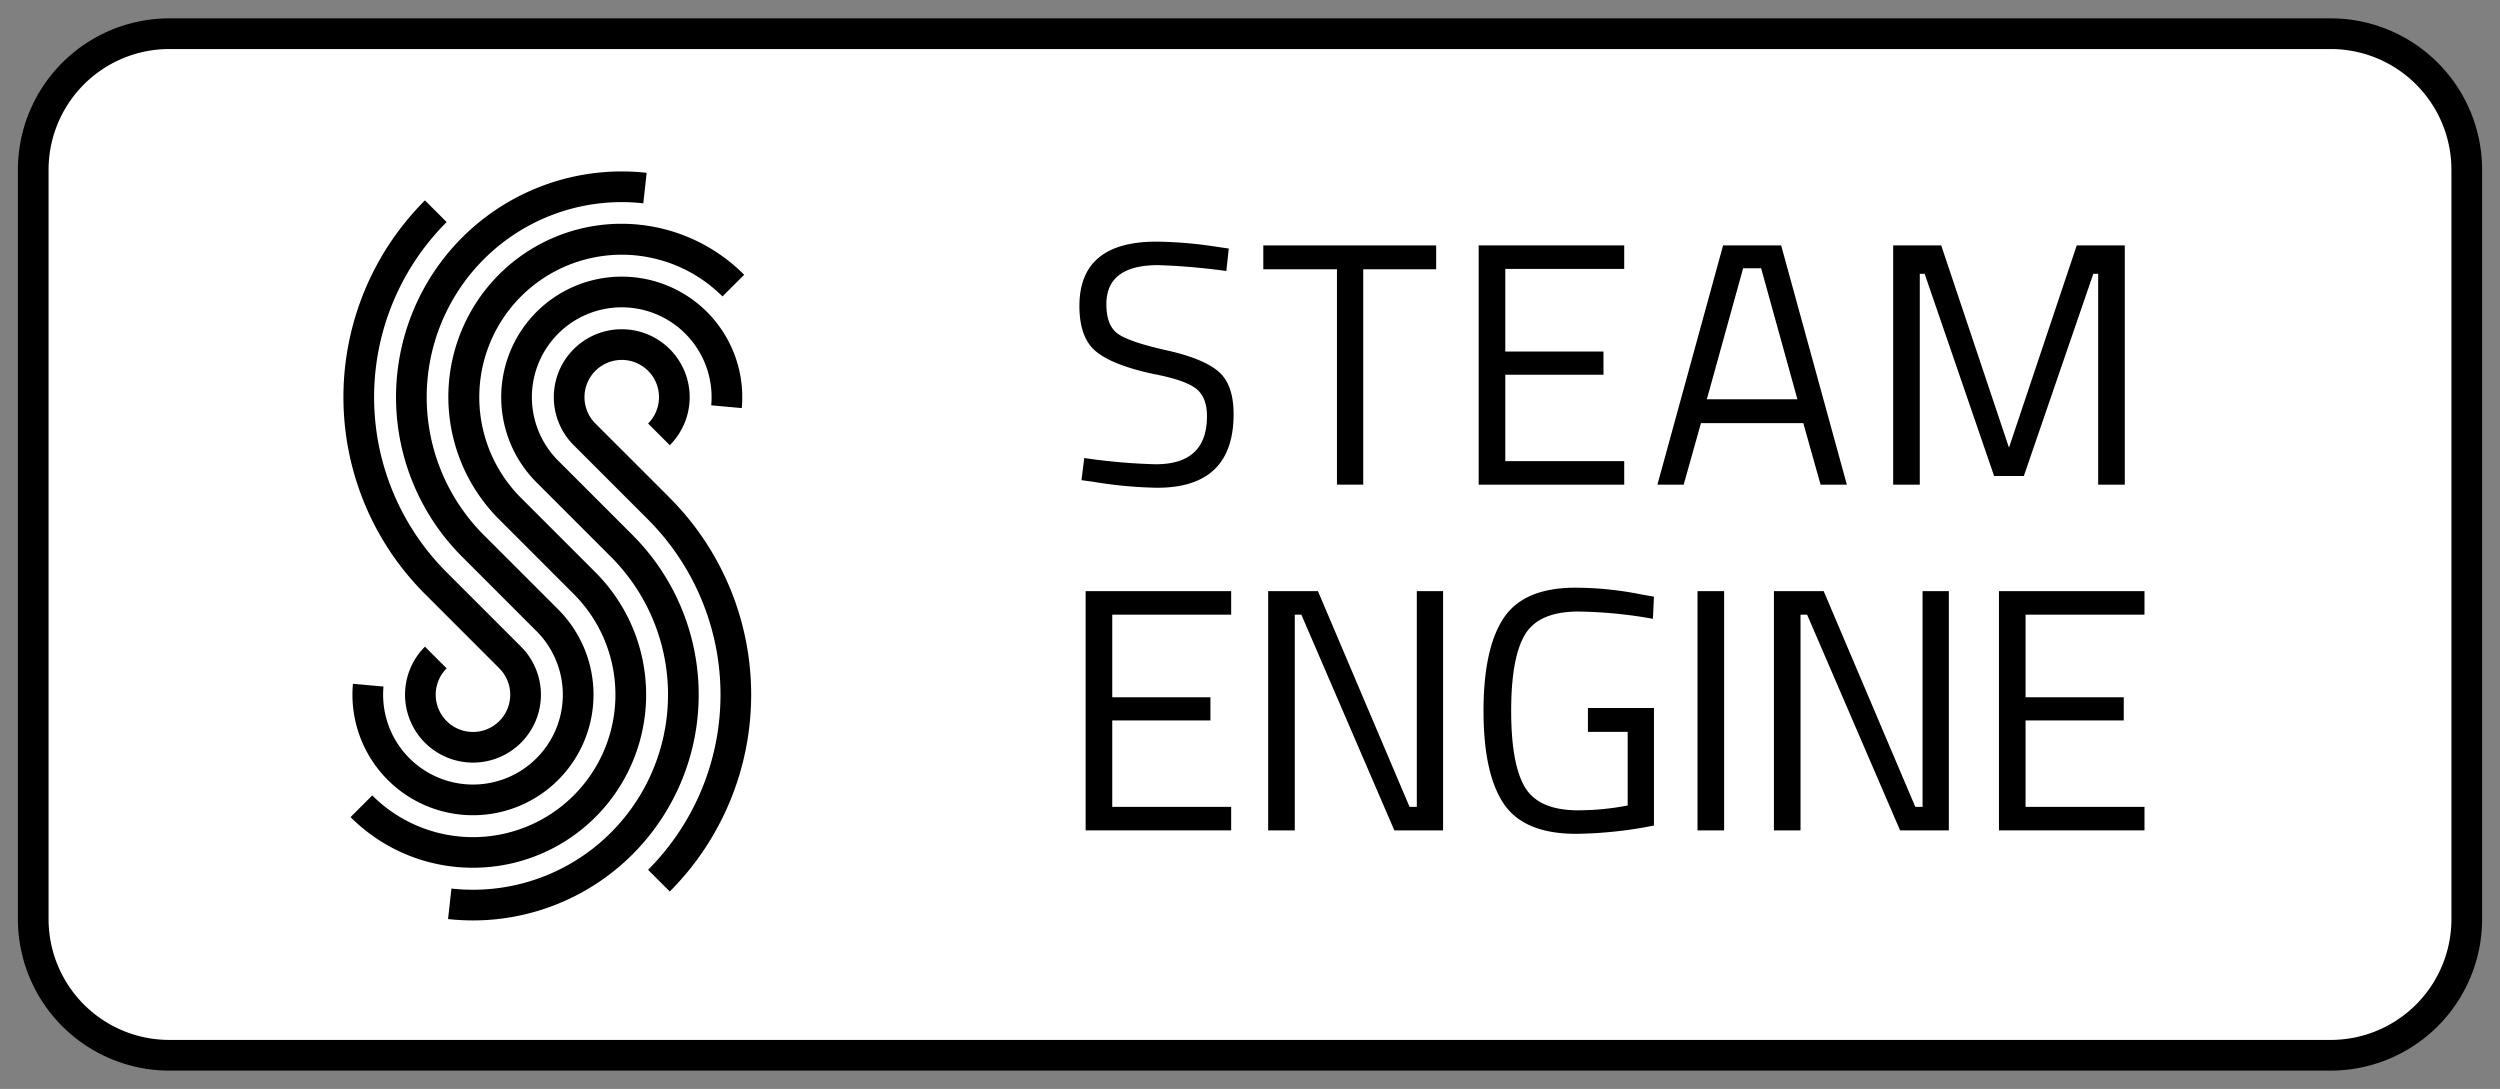 <svg xmlns="http://www.w3.org/2000/svg" width="652" height="284" viewBox="0 0 652 284">
  <rect x="0" y="0" width="652" height="284" fill="#808080" stroke="none"/>
  <title>steam-engine-mark-outline</title>
  <g>
    <g>
      <rect x="192.788" y="-175.331" width="266.424" height="634.662" rx="35.459" ry="35.459" transform="translate(184 468) rotate(-90)" style="fill: #fff"/>
      <path d="M607.872,279.212H44.128a39.504,39.504,0,0,1-39.459-39.459V44.246a39.503,39.503,0,0,1,39.459-39.458H607.872a39.503,39.503,0,0,1,39.459,39.458V239.753A39.504,39.504,0,0,1,607.872,279.212ZM44.128,12.788a31.494,31.494,0,0,0-31.459,31.458V239.753a31.494,31.494,0,0,0,31.459,31.459H607.872a31.494,31.494,0,0,0,31.459-31.459V44.246a31.494,31.494,0,0,0-31.459-31.458Z"/>
    </g>
    <g>
      <g>
        <path d="M302.066,69.147q-13.523,0-13.523,10.188,0,5.681,3.11,7.799,3.11,2.118,12.622,4.236,9.511,2.121,13.479,5.5,3.967,3.381,3.967,11.135,0,19.204-19.925,19.203a111.721,111.721,0,0,1-16.499-1.533l-3.246-.449.721-5.771a154.287,154.287,0,0,0,18.663,1.623q13.342,0,13.343-12.531,0-5.048-2.93-7.258-2.931-2.209-10.954-3.742-10.548-2.253-14.966-5.814-4.419-3.56-4.417-11.945,0-16.77,20.105-16.77a110.743,110.743,0,0,1,15.778,1.352l3.065.451-.631,5.859A169.216,169.216,0,0,0,302.066,69.147Z"/>
        <path d="M329.473,70.229V64.006h45.079v6.223H355.529v56.168h-6.852v-56.168Z"/>
        <path d="M385.64,126.397V64.006h37.957V70.137H392.583V91.686h25.604v6.041H392.583V120.266h31.014v6.131Z"/>
        <path d="M432.252,126.397l17.13-62.391H464.528l17.13,62.391h-6.852l-4.508-16.049h-26.687l-4.508,16.049ZM454.611,69.957l-9.467,34.17h23.621L459.299,69.957Z"/>
        <path d="M493.738,126.397V64.006h12.532l17.671,52.744L541.612,64.006h12.532v62.391h-6.942V71.401h-1.262l-18.122,52.742h-7.753L501.943,71.401h-1.263v54.996Z"/>
      </g>
      <g>
        <path d="M283.133,216.561V154.17h37.957v6.131H290.075v21.549h25.605v6.041H290.075V210.43h31.015v6.131Z"/>
        <path d="M330.736,216.561V154.17h12.982L367.611,210.43h1.893V154.17h6.852v62.391h-12.712l-24.252-56.26h-1.713v56.26Z"/>
        <path d="M414.132,190.866v-6.221h17.22v30.652a109.613,109.613,0,0,1-20.286,2.164q-13.614,0-18.888-7.844-5.275-7.843-5.274-24.207,0-16.362,5.274-24.252,5.273-7.89,18.708-7.889a88.77,88.77,0,0,1,17.4,1.803l3.065.541-.271,5.77a118.39,118.39,0,0,0-19.384-1.893q-10.368,0-13.974,5.996-3.607,5.997-3.606,19.924,0,13.931,3.606,19.926,3.605,5.997,13.884,5.994a68.349,68.349,0,0,0,12.893-1.262V190.866Z"/>
        <path d="M442.711,216.561V154.17H449.653v62.391Z"/>
        <path d="M462.635,216.561V154.17h12.983L499.509,210.43H501.403V154.17h6.852v62.391H495.543l-24.252-56.26h-1.713v56.26Z"/>
        <path d="M521.327,216.561V154.17h37.957v6.131H528.269v21.549h25.605v6.041H528.269V210.43h31.015v6.131Z"/>
      </g>
    </g>
    <g>
      <path d="M123.353,226.306a45.01,45.01,0,0,1-31.927-13.203l5.657-5.656a37.151,37.151,0,0,0,52.539-52.54l-19.398-19.398a45.151,45.151,0,1,1,63.853-63.853l-5.657,5.656a37.151,37.151,0,1,0-52.539,52.54L155.28,149.25a45.129,45.129,0,0,1-31.927,77.056Z"/>
      <path d="M123.353,212.611a31.436,31.436,0,0,1-31.306-34.28l7.968.721A23.434,23.434,0,1,0,139.924,164.607L120.525,145.207a58.869,58.869,0,0,1,48.126-100.135l-.879,7.951a50.869,50.869,0,0,0-41.59,86.527l19.399,19.399a31.434,31.434,0,0,1-22.228,53.66Z"/>
      <path d="M123.353,198.885a17.71,17.71,0,0,1-12.527-30.235l5.656,5.656a9.717,9.717,0,1,0,13.742,0L110.825,154.907a72.583,72.583,0,0,1,0-102.649l5.657,5.656a64.584,64.584,0,0,0,0,91.337l19.399,19.399A17.708,17.708,0,0,1,123.353,198.885Z"/>
      <path d="M174.679,232.502l-5.657-5.656a64.658,64.658,0,0,0,0-91.338l-19.399-19.398a17.717,17.717,0,1,1,25.056,0l-5.656-5.656a9.717,9.717,0,1,0-13.743,0l19.399,19.398A72.667,72.667,0,0,1,174.679,232.502Z"/>
      <path d="M123.426,240.05a59.789,59.789,0,0,1-6.573-.363l.879-7.951A50.87,50.87,0,0,0,159.322,145.207l-19.398-19.398A31.434,31.434,0,1,1,193.456,106.429l-7.968-.721a23.434,23.434,0,1,0-39.908,14.444l19.398,19.398a58.873,58.873,0,0,1-41.553,100.499Z"/>
    </g>
  </g>
</svg>
